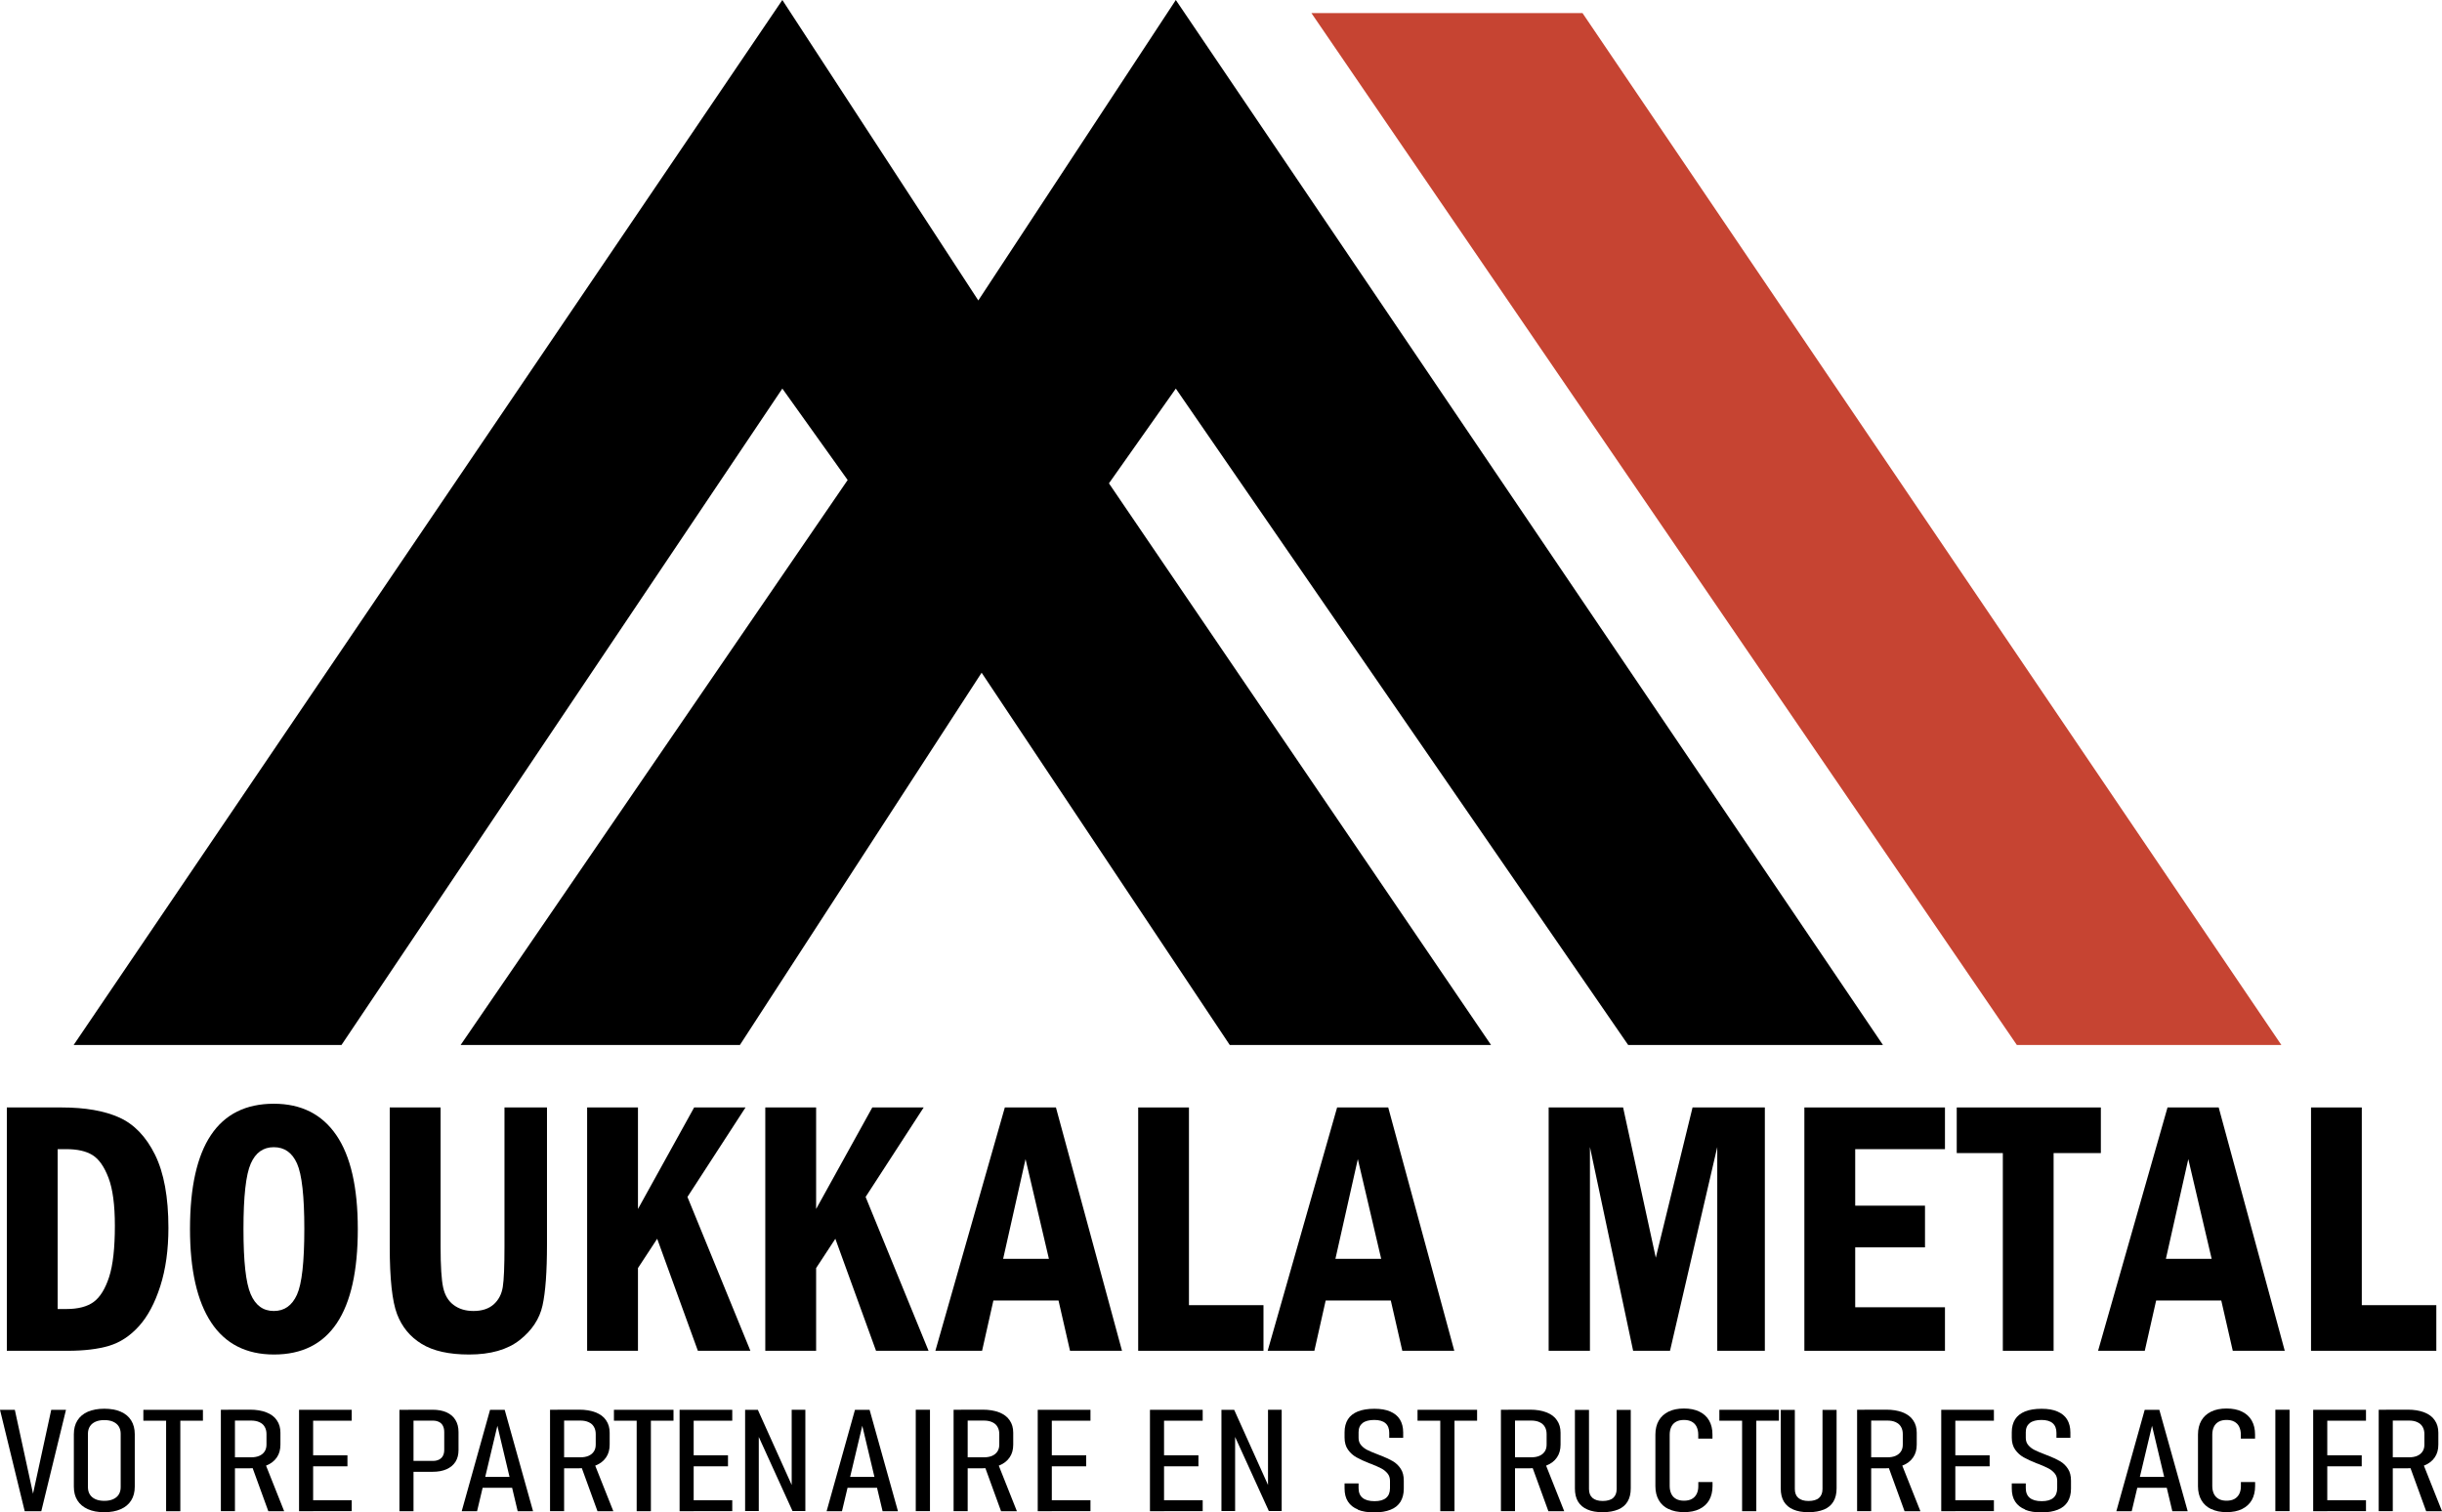<?xml version="1.0" encoding="UTF-8"?>
<svg id="Calque_1" data-name="Calque 1" xmlns="http://www.w3.org/2000/svg" viewBox="0 0 360.77 223.45">
  <defs>
    <style>
      .cls-1, .cls-2 {
        stroke-width: 0px;
      }

      .cls-2 {
        fill: #c64432;
      }
    </style>
  </defs>
  <polygon class="cls-1" points="115.58 0 10.88 154.39 50.45 154.39 115.58 57.41 125.23 70.92 68.05 154.39 109.31 154.39 145.02 99.39 181.68 154.39 220.28 154.39 163.83 71.41 173.71 57.41 240.54 154.39 278.18 154.39 173.71 0 144.53 44.39 115.58 0"/>
  <polygon class="cls-2" points="193.74 1.93 233.79 1.93 337.04 154.39 297.96 154.39 193.74 1.93"/>
  <g>
    <path class="cls-1" d="M1.01,163.62h8.08c3.5,0,6.35.5,8.54,1.49,2.19.99,3.95,2.82,5.27,5.49s1.98,6.28,1.98,10.82c0,3.23-.4,6.1-1.2,8.6-.8,2.5-1.85,4.47-3.15,5.91s-2.77,2.41-4.4,2.9c-1.63.49-3.68.74-6.13.74H1.01v-35.95h0ZM8.52,169.78v23.62h1.28c1.74,0,3.09-.35,4.04-1.05s1.71-1.93,2.28-3.68c.57-1.75.85-4.28.85-7.58,0-3.06-.31-5.41-.94-7.07-.63-1.65-1.41-2.77-2.36-3.36s-2.24-.88-3.88-.88h-1.28,0Z"/>
    <path class="cls-1" d="M52.86,181.58c0,12.36-4.13,18.54-12.38,18.54-4.1,0-7.2-1.58-9.28-4.73s-3.13-7.76-3.13-13.81c0-12.34,4.13-18.51,12.38-18.51,4.04,0,7.11,1.54,9.23,4.63s3.18,7.72,3.18,13.88h0ZM44.96,181.58c0-4.85-.36-8.07-1.08-9.68-.72-1.61-1.86-2.41-3.43-2.41s-2.69.81-3.4,2.42c-.72,1.62-1.08,4.84-1.08,9.67s.35,7.94,1.06,9.61,1.85,2.5,3.42,2.5,2.69-.8,3.42-2.4c.73-1.6,1.09-4.84,1.09-9.72h0Z"/>
    <path class="cls-1" d="M57.58,163.62h7.51v20.54c0,2.9.13,4.92.38,6.06s.77,2.01,1.56,2.59c.79.59,1.76.88,2.92.88,1.25,0,2.24-.32,2.98-.97.73-.65,1.18-1.51,1.35-2.58s.25-3.06.25-5.98v-20.54h6.28v20.23c0,4.04-.22,7.05-.66,9.03s-1.57,3.69-3.38,5.11-4.3,2.13-7.47,2.13c-2.97,0-5.3-.52-7.01-1.57-1.7-1.04-2.91-2.51-3.63-4.4s-1.08-5.22-1.08-9.99v-20.54h0Z"/>
    <path class="cls-1" d="M86.74,163.62h7.51v15l8.3-15h7.59l-8.58,13.22,9.3,22.73h-7.76l-6.01-16.55-2.84,4.33v12.22h-7.51v-35.95Z"/>
  </g>
  <path class="cls-1" d="M113.06,163.62h7.51v15l8.3-15h7.59l-8.58,13.22,9.3,22.73h-7.76l-6.01-16.55-2.84,4.33v12.22h-7.51v-35.95Z"/>
  <path class="cls-1" d="M148.44,163.62h7.56l9.76,35.95h-7.68l-1.7-7.43h-9.62l-1.67,7.43h-6.9l10.26-35.95h-.01ZM154.96,185.98l-3.45-14.73-3.31,14.73h6.76Z"/>
  <g>
    <path class="cls-1" d="M168.14,163.62h7.51v29.21h11.01v6.74h-18.51v-35.95h0Z"/>
    <path class="cls-1" d="M197.53,163.62h7.56l9.76,35.95h-7.68l-1.7-7.43h-9.62l-1.67,7.43h-6.9l10.26-35.95h-.01ZM204.05,185.98l-3.45-14.73-3.31,14.73h6.76Z"/>
  </g>
  <path class="cls-1" d="M228.78,163.62h11.01l4.83,22.2,5.43-22.2h10.68v35.95h-7.03v-30.1l-6.98,30.1h-5.45l-6.38-30.1v30.1h-6.1v-35.95h0Z"/>
  <path class="cls-1" d="M266.57,163.62h20.77v6.16h-13.26v8.35h10.31v6.16h-10.31v8.85h13.26v6.43h-20.77v-35.95h0Z"/>
  <path class="cls-1" d="M289.08,163.62h21.29v6.74h-6.98v29.21h-7.5v-29.21h-6.81v-6.74h0Z"/>
  <g>
    <path class="cls-1" d="M320.22,163.62h7.56l9.76,35.95h-7.68l-1.7-7.43h-9.62l-1.68,7.43h-6.9l10.26-35.95h0ZM326.74,185.98l-3.45-14.73-3.31,14.73h6.76Z"/>
    <path class="cls-1" d="M341.41,163.62h7.51v29.21h11.01v6.74h-18.51v-35.95h-.01Z"/>
  </g>
  <g>
    <path class="cls-1" d="M.01,208.29h2.18l2.69,12.39,2.69-12.39h2.18l-3.65,14.98h-2.45l-3.65-14.98h.01Z"/>
    <path class="cls-1" d="M12.98,222.97c-.67-.3-1.19-.73-1.54-1.29-.36-.56-.53-1.24-.53-2.04v-7.74c0-.79.17-1.48.53-2.04.35-.56.86-.99,1.54-1.29.67-.29,1.48-.44,2.43-.44s1.76.15,2.43.44,1.19.72,1.54,1.29c.35.56.53,1.25.53,2.04v7.74c0,.79-.17,1.47-.53,2.04-.35.56-.86.99-1.54,1.29s-1.48.45-2.43.45-1.76-.15-2.43-.45ZM16.71,221.5c.36-.16.64-.39.83-.69s.29-.66.29-1.09v-7.89c0-.42-.1-.79-.29-1.09s-.47-.53-.83-.69-.79-.24-1.3-.24-.94.08-1.3.24c-.36.16-.64.39-.83.69s-.29.67-.29,1.09v7.89c0,.42.1.79.29,1.09s.47.53.83.69.79.24,1.3.24.94-.08,1.3-.24Z"/>
    <path class="cls-1" d="M21.18,208.29h8.8v1.61h-8.8s0-1.61,0-1.61ZM24.54,209.52h2.1v13.75h-2.1v-13.75h0Z"/>
    <path class="cls-1" d="M32.63,208.28h2.08v14.98h-2.08s0-14.98,0-14.98ZM33.73,215.31h3.35c.48,0,.89-.07,1.23-.22s.6-.36.79-.65c.18-.28.27-.62.27-1.02v-1.55c0-.41-.09-.77-.27-1.07-.17-.31-.44-.53-.79-.69s-.76-.23-1.24-.23h-3.35v-1.61h3.18c.95,0,1.77.13,2.45.4.68.26,1.21.65,1.55,1.17.36.51.53,1.13.53,1.84v1.75c0,.74-.17,1.37-.53,1.89-.36.53-.87.93-1.55,1.2-.69.27-1.51.41-2.46.41h-3.18v-1.61h.02ZM37.17,216.47l1.92-.47,2.89,7.27h-2.34l-2.47-6.79h0Z"/>
    <path class="cls-1" d="M44.18,208.29h2.08v14.98h-2.08v-14.98ZM45.41,208.29h6.55v1.61h-6.55v-1.61ZM45.41,215.01h5.92v1.63h-5.92v-1.63ZM45.41,221.65h6.55v1.61h-6.55v-1.61Z"/>
    <path class="cls-1" d="M59.01,208.29h2.08v14.98h-2.08v-14.98ZM60.32,215.84h3.65c.35,0,.65-.07.9-.2s.44-.31.57-.56.19-.54.19-.88v-2.61c0-.36-.06-.66-.19-.92s-.31-.45-.57-.58-.55-.2-.9-.2h-3.65v-1.61h3.58c.81,0,1.51.13,2.08.39.58.26,1.01.63,1.31,1.13.3.49.45,1.08.45,1.78v2.66c0,.67-.15,1.25-.45,1.73-.31.48-.74.84-1.32,1.1s-1.27.38-2.07.38h-3.58v-1.61h0Z"/>
    <path class="cls-1" d="M72.39,208.29h2.17l4.19,14.98h-2.27l-3-12.62-3,12.62h-2.27l4.19-14.98h-.01ZM70.71,218.2h5.77v1.61h-5.77v-1.61Z"/>
    <path class="cls-1" d="M81.26,208.28h2.08v14.98h-2.08v-14.98ZM82.37,215.31h3.35c.48,0,.89-.07,1.23-.22.34-.15.6-.36.79-.65s.27-.62.27-1.02v-1.55c0-.41-.09-.77-.27-1.07-.17-.31-.44-.53-.79-.69s-.76-.23-1.24-.23h-3.35v-1.61h3.18c.95,0,1.77.13,2.45.4.68.26,1.21.65,1.55,1.17.36.51.53,1.13.53,1.84v1.75c0,.74-.17,1.37-.53,1.89-.36.53-.87.93-1.55,1.2-.69.27-1.51.41-2.46.41h-3.18v-1.61h.02ZM85.8,216.47l1.92-.47,2.89,7.27h-2.34l-2.47-6.79h0Z"/>
    <path class="cls-1" d="M90.7,208.29h8.8v1.61h-8.8v-1.61ZM94.06,209.52h2.1v13.75h-2.1v-13.75h0Z"/>
    <path class="cls-1" d="M100.4,208.29h2.08v14.98h-2.08v-14.98ZM101.63,208.29h6.55v1.61h-6.55v-1.61ZM101.63,215.01h5.92v1.63h-5.92v-1.63ZM101.63,221.65h6.55v1.61h-6.55v-1.61Z"/>
    <path class="cls-1" d="M110.07,208.29h1.89l5.35,11.88-.35.26v-12.15h2.02v14.96h-1.9l-5.33-11.71.35-.26v11.97h-2.02v-14.96h0Z"/>
    <path class="cls-1" d="M126.3,208.29h2.17l4.19,14.98h-2.27l-3-12.62-3,12.62h-2.27l4.19-14.98h-.01ZM124.62,218.2h5.77v1.61h-5.77s0-1.61,0-1.61Z"/>
    <path class="cls-1" d="M137.39,223.26h-2.1v-14.98h2.1v14.98Z"/>
    <path class="cls-1" d="M140.88,208.28h2.08v14.98h-2.08v-14.98ZM141.99,215.31h3.35c.48,0,.89-.07,1.23-.22s.6-.36.79-.65c.18-.28.27-.62.27-1.02v-1.55c0-.41-.09-.77-.27-1.07-.17-.31-.44-.53-.79-.69s-.76-.23-1.24-.23h-3.35v-1.61h3.18c.95,0,1.77.13,2.45.4.68.26,1.21.65,1.55,1.17.36.51.53,1.13.53,1.84v1.75c0,.74-.17,1.37-.53,1.89-.36.53-.87.93-1.55,1.2-.69.27-1.51.41-2.46.41h-3.18v-1.61h.02ZM145.42,216.47l1.92-.47,2.89,7.27h-2.34l-2.47-6.79h0Z"/>
    <path class="cls-1" d="M153.31,208.29h2.08v14.98h-2.08v-14.98ZM154.55,208.29h6.55v1.61h-6.55v-1.61ZM154.55,215.01h5.92v1.63h-5.92v-1.63ZM154.55,221.65h6.55v1.61h-6.55v-1.61Z"/>
    <path class="cls-1" d="M169.89,208.29h2.08v14.98h-2.08v-14.98ZM171.13,208.29h6.55v1.61h-6.55v-1.61ZM171.13,215.01h5.92v1.63h-5.92v-1.63ZM171.13,221.65h6.55v1.61h-6.55v-1.61Z"/>
    <path class="cls-1" d="M180.44,208.29h1.89l5.35,11.88-.35.26v-12.15h2.02v14.96h-1.9l-5.33-11.71.35-.26v11.97h-2.02v-14.96h-.01Z"/>
    <path class="cls-1" d="M200.62,223.02c-.66-.26-1.14-.65-1.48-1.17s-.5-1.17-.5-1.94v-.74h2.07v.7c0,.63.2,1.11.59,1.43s.98.49,1.76.49,1.33-.16,1.71-.48.58-.79.58-1.44v-1.09c0-.42-.12-.79-.36-1.08s-.54-.55-.91-.74-.85-.41-1.45-.65c-.03,0-.04-.02-.06-.02s-.03-.02-.05-.02l-.17-.06c-.79-.31-1.44-.61-1.94-.89s-.92-.65-1.26-1.13-.51-1.08-.51-1.79v-.8c0-.75.17-1.39.49-1.9s.82-.9,1.48-1.17c.66-.26,1.46-.39,2.43-.39s1.71.13,2.34.4,1.11.65,1.43,1.17.49,1.17.49,1.93v.79h-2.06v-.74c0-.62-.19-1.1-.56-1.42s-.92-.48-1.65-.48-1.35.15-1.73.46c-.39.31-.59.75-.59,1.35v.84c0,.42.12.79.37,1.07.24.29.55.53.91.71.36.18.86.4,1.5.64.07.02.12.05.18.07s.11.05.17.07c.04.02.08.02.12.04.03.02.07.02.1.04.7.27,1.28.55,1.74.82.45.27.84.64,1.14,1.11.31.46.45,1.05.45,1.76v1.17c0,.77-.17,1.41-.49,1.94-.33.52-.81.92-1.46,1.17-.65.26-1.44.4-2.4.4s-1.78-.13-2.44-.4h0l.02-.03Z"/>
    <path class="cls-1" d="M209.42,208.29h8.8v1.61h-8.8v-1.61ZM212.78,209.52h2.1v13.75h-2.1v-13.75h0Z"/>
    <path class="cls-1" d="M221.74,208.28h2.08v14.98h-2.08v-14.98ZM222.85,215.31h3.35c.48,0,.89-.07,1.23-.22s.6-.36.79-.65.27-.62.27-1.02v-1.55c0-.41-.09-.77-.27-1.07-.17-.31-.45-.53-.79-.69s-.76-.23-1.24-.23h-3.35v-1.61h3.18c.95,0,1.77.13,2.45.4.68.26,1.21.65,1.55,1.17.36.51.53,1.13.53,1.84v1.75c0,.74-.17,1.37-.53,1.89-.36.53-.87.93-1.56,1.2-.68.27-1.5.41-2.46.41h-3.18v-1.61h.03ZM226.28,216.47l1.92-.47,2.89,7.27h-2.34l-2.47-6.79h0Z"/>
    <path class="cls-1" d="M234.52,223.02c-.62-.26-1.07-.65-1.39-1.17-.31-.52-.46-1.17-.46-1.94v-11.61h2.08v11.69c0,.58.17,1.02.52,1.32s.85.45,1.51.45,1.2-.15,1.54-.45.52-.74.52-1.32v-11.69h2.08v11.61c0,.78-.16,1.42-.47,1.94s-.78.92-1.39,1.17-1.38.4-2.28.4-1.65-.13-2.27-.4h.03-.02Z"/>
    <path class="cls-1" d="M246.51,222.96c-.63-.3-1.12-.74-1.45-1.32-.33-.57-.5-1.26-.5-2.07v-7.61c0-.81.17-1.51.5-2.08s.81-1.01,1.44-1.32,1.39-.46,2.28-.46,1.65.15,2.28.46,1.11.74,1.44,1.32.49,1.26.49,2.07v.6h-2.1v-.6c0-.46-.09-.84-.25-1.17s-.41-.57-.72-.74-.7-.25-1.14-.25-.83.08-1.14.25-.56.41-.72.74-.25.72-.25,1.17v7.61c0,.46.09.84.25,1.17s.41.57.72.74.7.25,1.14.25.84-.08,1.15-.25.55-.41.72-.74.25-.71.25-1.17v-.6h2.1v.6c0,.8-.17,1.49-.49,2.07-.33.57-.81,1.01-1.44,1.32s-1.39.46-2.28.46-1.64-.15-2.27-.46h0Z"/>
    <path class="cls-1" d="M254.01,208.29h8.8v1.61h-8.8v-1.61h0ZM257.37,209.52h2.1v13.75h-2.1v-13.75h0Z"/>
    <path class="cls-1" d="M264.93,223.02c-.62-.26-1.07-.65-1.39-1.17-.31-.52-.46-1.17-.46-1.94v-11.61h2.08v11.69c0,.58.17,1.02.52,1.32s.85.45,1.51.45,1.2-.15,1.54-.45.52-.74.52-1.32v-11.69h2.08v11.61c0,.78-.16,1.42-.47,1.94s-.78.92-1.39,1.17-1.38.4-2.28.4-1.65-.13-2.27-.4h.03-.02Z"/>
    <path class="cls-1" d="M274.36,208.28h2.08v14.98h-2.08v-14.98ZM275.47,215.31h3.35c.48,0,.89-.07,1.23-.22s.6-.36.79-.65.27-.62.27-1.02v-1.55c0-.41-.09-.77-.27-1.07-.17-.31-.45-.53-.79-.69s-.76-.23-1.24-.23h-3.35v-1.61h3.18c.95,0,1.77.13,2.45.4.68.26,1.21.65,1.55,1.17.36.51.53,1.13.53,1.84v1.75c0,.74-.17,1.37-.53,1.89-.36.53-.87.93-1.56,1.2-.68.27-1.5.41-2.46.41h-3.18v-1.61h.03,0ZM278.9,216.47l1.92-.47,2.89,7.27h-2.34l-2.47-6.79h0Z"/>
    <path class="cls-1" d="M286.79,208.29h2.08v14.98h-2.08v-14.98ZM288.02,208.29h6.55v1.61h-6.55v-1.61ZM288.02,215.01h5.92v1.63h-5.92v-1.63ZM288.02,221.65h6.55v1.61h-6.55v-1.61Z"/>
    <path class="cls-1" d="M299.19,223.02c-.66-.26-1.14-.65-1.48-1.17s-.5-1.17-.5-1.94v-.74h2.07v.7c0,.63.2,1.11.59,1.43.39.32.98.49,1.76.49s1.33-.16,1.71-.48.58-.79.58-1.44v-1.09c0-.42-.12-.79-.36-1.08s-.54-.55-.91-.74-.85-.41-1.45-.65c-.03,0-.04-.02-.06-.02s-.03-.02-.05-.02l-.17-.06c-.79-.31-1.44-.61-1.94-.89s-.92-.65-1.26-1.13-.51-1.08-.51-1.79v-.8c0-.75.17-1.39.49-1.9s.82-.9,1.48-1.17c.66-.26,1.46-.39,2.43-.39s1.71.13,2.34.4,1.11.65,1.43,1.17.49,1.17.49,1.93v.79h-2.06v-.74c0-.62-.19-1.1-.56-1.42s-.92-.48-1.65-.48-1.35.15-1.73.46c-.39.31-.59.75-.59,1.35v.84c0,.42.12.79.37,1.07.24.29.55.53.91.71s.86.4,1.5.64c.07.02.12.05.18.07s.11.05.17.07c.04.02.08.02.12.04.03.02.07.02.1.04.7.27,1.28.55,1.74.82.45.27.84.64,1.14,1.11.31.46.45,1.05.45,1.76v1.17c0,.77-.17,1.41-.49,1.94-.33.52-.81.92-1.46,1.17-.65.26-1.44.4-2.4.4s-1.78-.13-2.44-.4h0l.02-.03Z"/>
    <path class="cls-1" d="M316.84,208.29h2.17l4.19,14.98h-2.27l-3-12.62-3,12.62h-2.27l4.19-14.98h-.01ZM315.16,218.2h5.77v1.61h-5.77v-1.61Z"/>
    <path class="cls-1" d="M326.67,222.96c-.63-.3-1.12-.74-1.45-1.32-.33-.57-.5-1.26-.5-2.07v-7.61c0-.81.17-1.51.5-2.08s.81-1.01,1.44-1.32,1.39-.46,2.28-.46,1.65.15,2.28.46,1.11.74,1.44,1.32.49,1.26.49,2.07v.6h-2.1v-.6c0-.46-.09-.84-.25-1.17s-.41-.57-.72-.74-.7-.25-1.14-.25-.83.08-1.14.25-.56.41-.72.74-.25.72-.25,1.17v7.61c0,.46.09.84.25,1.17s.41.57.72.74.7.25,1.14.25.84-.08,1.15-.25.55-.41.72-.74.25-.71.25-1.17v-.6h2.1v.6c0,.8-.17,1.49-.49,2.07-.33.57-.81,1.01-1.44,1.32s-1.39.46-2.28.46-1.64-.15-2.27-.46h0Z"/>
    <path class="cls-1" d="M338.25,223.26h-2.1v-14.98h2.1v14.98Z"/>
    <path class="cls-1" d="M341.74,208.29h2.08v14.98h-2.08v-14.98ZM342.99,208.29h6.55v1.61h-6.55v-1.61ZM342.99,215.01h5.92v1.63h-5.92v-1.63ZM342.99,221.65h6.55v1.61h-6.55v-1.61Z"/>
    <path class="cls-1" d="M351.42,208.28h2.08v14.98h-2.08v-14.98ZM352.53,215.31h3.35c.48,0,.89-.07,1.23-.22s.6-.36.79-.65.27-.62.27-1.02v-1.55c0-.41-.09-.77-.27-1.07-.17-.31-.45-.53-.79-.69s-.76-.23-1.24-.23h-3.35v-1.61h3.18c.95,0,1.77.13,2.45.4.68.26,1.21.65,1.55,1.17.36.51.53,1.13.53,1.84v1.75c0,.74-.17,1.37-.53,1.89-.36.53-.87.93-1.56,1.2-.68.27-1.5.41-2.46.41h-3.18v-1.61h.03,0ZM355.96,216.47l1.92-.47,2.89,7.27h-2.34l-2.47-6.79h0Z"/>
  </g>
</svg>